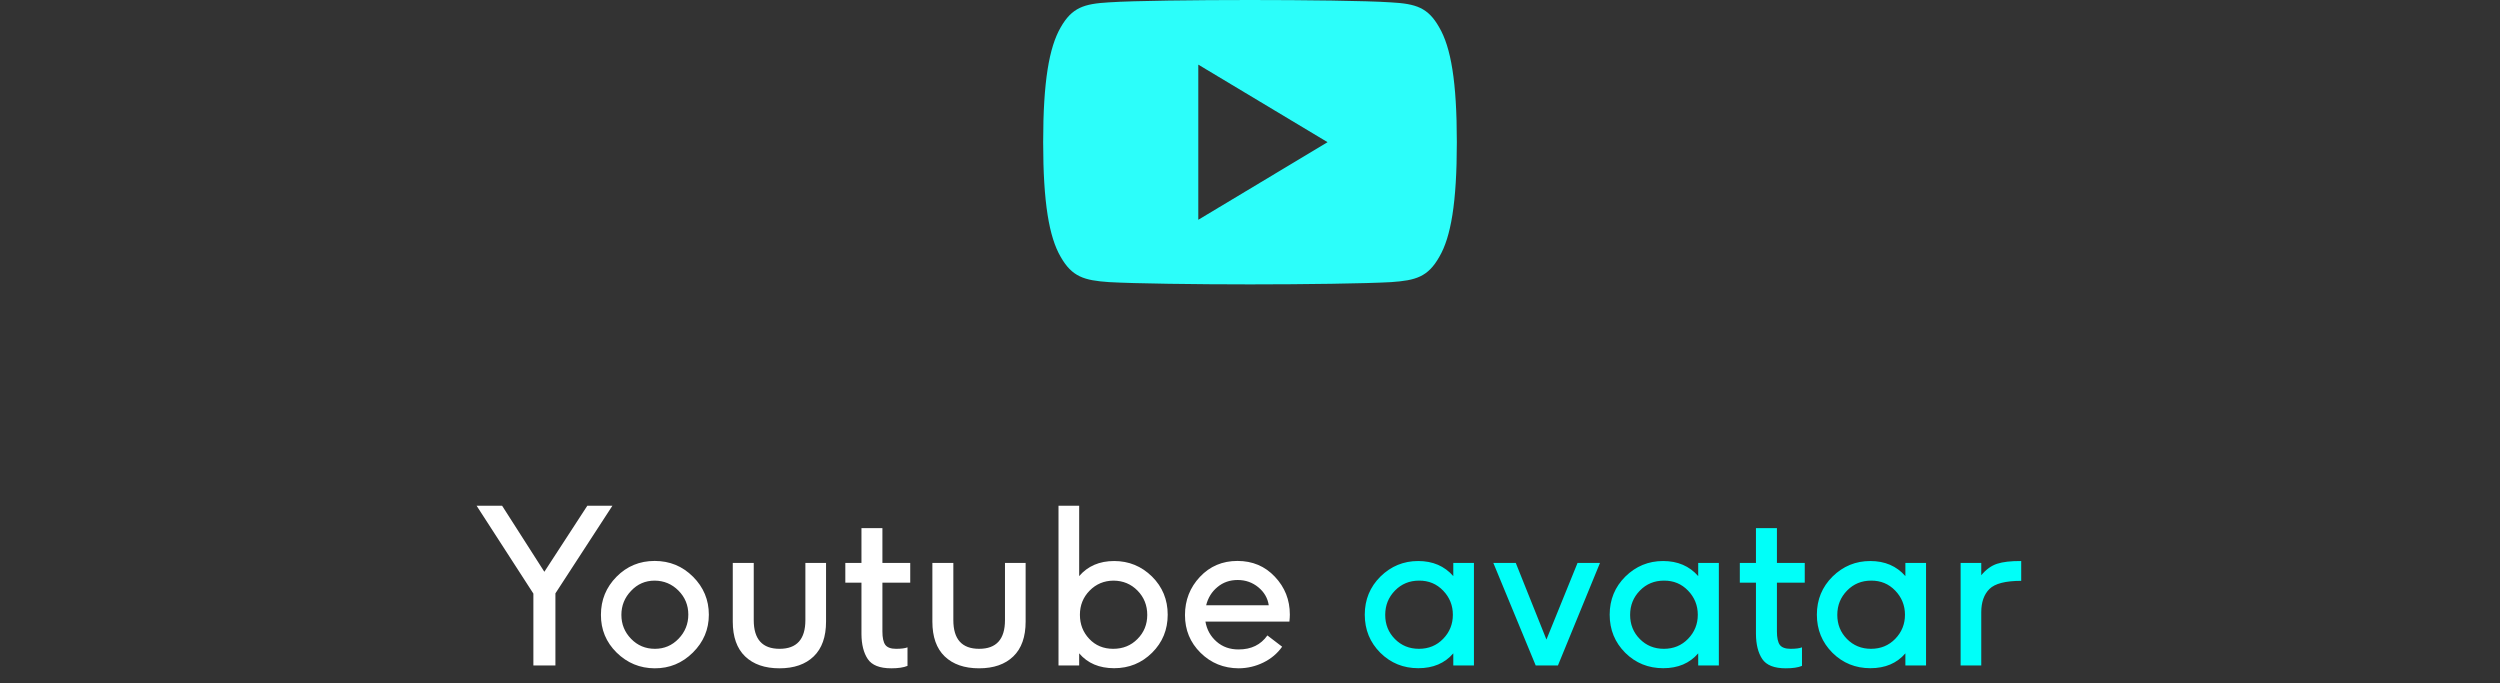 <svg width="139" height="38" viewBox="0 0 139 38" fill="none" xmlns="http://www.w3.org/2000/svg">
<rect x="0" y="0" width="139" height="38" fill="#333333" stroke="none"/>
<path d="M80.022 1.524C79.399 0.414 78.722 0.21 77.343 0.132C75.966 0.039 72.503 0 69.503 0C66.497 0 63.033 0.039 61.657 0.131C60.281 0.21 59.603 0.413 58.973 1.524C58.331 2.632 58 4.541 58 7.902C58 7.905 58 7.906 58 7.906C58 7.909 58 7.911 58 7.911V7.913C58 11.26 58.331 13.183 58.973 14.28C59.603 15.39 60.28 15.591 61.656 15.685C63.033 15.765 66.497 15.812 69.503 15.812C72.503 15.812 75.966 15.765 77.344 15.686C78.723 15.593 79.4 15.391 80.024 14.282C80.672 13.185 81 11.261 81 7.915C81 7.915 81 7.911 81 7.908C81 7.908 81 7.905 81 7.903C81 4.541 80.672 2.632 80.022 1.524ZM66.625 12.219V3.594L73.812 7.906L66.625 12.219Z" fill="#2CFEFA"/>
<path d="M29.656 37V33.004L26.498 28.117H27.916L30.266 31.791L32.656 28.117H34.051L30.881 32.992V37H29.656ZM37.73 35.512C38.09 35.137 38.27 34.69 38.27 34.17C38.27 33.65 38.088 33.207 37.725 32.84C37.361 32.473 36.92 32.287 36.4 32.283C35.881 32.283 35.443 32.473 35.088 32.852C34.728 33.227 34.549 33.672 34.549 34.188C34.549 34.703 34.728 35.147 35.088 35.518C35.447 35.889 35.889 36.074 36.412 36.074C36.932 36.074 37.371 35.887 37.73 35.512ZM38.533 32.066C39.119 32.652 39.412 33.355 39.412 34.176C39.412 34.996 39.115 35.699 38.522 36.285C37.928 36.871 37.221 37.162 36.4 37.158C35.58 37.154 34.875 36.863 34.285 36.285C33.699 35.707 33.408 35.006 33.412 34.182C33.412 33.357 33.701 32.652 34.279 32.066C34.857 31.48 35.565 31.188 36.4 31.188C37.236 31.188 37.947 31.48 38.533 32.066ZM44.779 31.299H45.928V34.562C45.928 35.41 45.699 36.055 45.242 36.496C44.785 36.938 44.15 37.158 43.338 37.158C42.525 37.158 41.889 36.938 41.428 36.496C40.971 36.055 40.742 35.41 40.742 34.562V31.299H41.908V34.48C41.908 35.543 42.387 36.074 43.344 36.074C44.301 36.074 44.779 35.543 44.779 34.48V31.299ZM49.555 37.158C48.914 37.158 48.478 36.986 48.248 36.643C48.018 36.299 47.9 35.834 47.897 35.248V32.395H47V31.299H47.897V29.365H49.062V31.299H50.609V32.395H49.062V35.113C49.062 35.457 49.115 35.703 49.221 35.852C49.33 36 49.529 36.074 49.818 36.074C50.107 36.074 50.32 36.047 50.457 35.992V37.023C50.242 37.113 49.941 37.158 49.555 37.158ZM55.877 31.299H57.025V34.562C57.025 35.41 56.797 36.055 56.34 36.496C55.883 36.938 55.248 37.158 54.435 37.158C53.623 37.158 52.986 36.938 52.525 36.496C52.068 36.055 51.84 35.41 51.84 34.562V31.299H53.006V34.48C53.006 35.543 53.484 36.074 54.441 36.074C55.398 36.074 55.877 35.543 55.877 34.48V31.299ZM60.582 32.84C60.223 33.207 60.043 33.654 60.043 34.182C60.043 34.709 60.217 35.156 60.565 35.523C60.912 35.891 61.355 36.074 61.895 36.074C62.434 36.074 62.883 35.893 63.242 35.529C63.605 35.166 63.787 34.719 63.787 34.188C63.787 33.656 63.607 33.207 63.248 32.84C62.889 32.473 62.443 32.287 61.912 32.283C61.385 32.287 60.941 32.473 60.582 32.84ZM58.853 37V28.117H60.002V32.031C60.482 31.473 61.131 31.193 61.947 31.193C62.764 31.193 63.465 31.48 64.051 32.055C64.633 32.633 64.924 33.34 64.924 34.176C64.924 35.012 64.635 35.717 64.057 36.291C63.478 36.865 62.775 37.152 61.947 37.152C61.119 37.152 60.471 36.877 60.002 36.326V37H58.853ZM69.963 32.652C69.635 32.383 69.252 32.248 68.814 32.248C68.377 32.248 68.002 32.379 67.689 32.641C67.373 32.902 67.164 33.24 67.062 33.654H70.543C70.484 33.256 70.291 32.922 69.963 32.652ZM66.752 36.297C66.174 35.727 65.885 35.027 65.885 34.199C65.885 33.371 66.162 32.662 66.717 32.072C67.272 31.482 67.967 31.188 68.803 31.188C69.639 31.188 70.332 31.48 70.883 32.066C71.438 32.652 71.715 33.353 71.715 34.17C71.715 34.275 71.707 34.406 71.691 34.562H67.022C67.1 35.012 67.307 35.383 67.643 35.676C67.978 35.969 68.389 36.113 68.873 36.109C69.568 36.109 70.1 35.85 70.467 35.33L71.287 35.957C71.022 36.332 70.674 36.625 70.244 36.836C69.814 37.047 69.357 37.154 68.873 37.158C68.037 37.154 67.33 36.867 66.752 36.297Z" fill="white"/>
<path d="M80.24 35.518C80.6 35.147 80.779 34.701 80.779 34.182C80.779 33.662 80.6 33.215 80.24 32.84C79.881 32.465 79.434 32.279 78.898 32.283C78.367 32.283 77.922 32.467 77.562 32.834C77.199 33.205 77.018 33.656 77.018 34.188C77.018 34.719 77.197 35.166 77.557 35.529C77.916 35.893 78.361 36.074 78.893 36.074C79.432 36.074 79.881 35.889 80.24 35.518ZM80.803 37V36.326C80.33 36.877 79.682 37.152 78.857 37.152C78.029 37.152 77.326 36.867 76.748 36.297C76.17 35.719 75.881 35.012 75.881 34.176C75.881 33.34 76.172 32.633 76.754 32.055C77.34 31.48 78.039 31.193 78.852 31.193C79.664 31.193 80.314 31.473 80.803 32.031V31.299H81.951V37H80.803ZM85.385 37L83.029 31.299H84.277L85.982 35.559L87.711 31.299H88.959L86.621 37H85.385ZM93.857 35.518C94.217 35.147 94.397 34.701 94.397 34.182C94.397 33.662 94.217 33.215 93.857 32.84C93.498 32.465 93.051 32.279 92.516 32.283C91.984 32.283 91.539 32.467 91.18 32.834C90.816 33.205 90.635 33.656 90.635 34.188C90.635 34.719 90.814 35.166 91.174 35.529C91.533 35.893 91.978 36.074 92.51 36.074C93.049 36.074 93.498 35.889 93.857 35.518ZM94.42 37V36.326C93.947 36.877 93.299 37.152 92.475 37.152C91.647 37.152 90.943 36.867 90.365 36.297C89.787 35.719 89.498 35.012 89.498 34.176C89.498 33.34 89.789 32.633 90.371 32.055C90.957 31.48 91.656 31.193 92.469 31.193C93.281 31.193 93.932 31.473 94.42 32.031V31.299H95.568V37H94.42ZM99.289 37.158C98.648 37.158 98.213 36.986 97.982 36.643C97.752 36.299 97.635 35.834 97.631 35.248V32.395H96.734V31.299H97.631V29.365H98.797V31.299H100.344V32.395H98.797V35.113C98.797 35.457 98.85 35.703 98.955 35.852C99.064 36 99.264 36.074 99.553 36.074C99.842 36.074 100.055 36.047 100.191 35.992V37.023C99.977 37.113 99.676 37.158 99.289 37.158ZM105.377 35.518C105.736 35.147 105.916 34.701 105.916 34.182C105.916 33.662 105.736 33.215 105.377 32.84C105.018 32.465 104.57 32.279 104.035 32.283C103.504 32.283 103.059 32.467 102.699 32.834C102.336 33.205 102.154 33.656 102.154 34.188C102.154 34.719 102.334 35.166 102.693 35.529C103.053 35.893 103.498 36.074 104.029 36.074C104.568 36.074 105.018 35.889 105.377 35.518ZM105.939 37V36.326C105.467 36.877 104.818 37.152 103.994 37.152C103.166 37.152 102.463 36.867 101.885 36.297C101.307 35.719 101.018 35.012 101.018 34.176C101.018 33.34 101.309 32.633 101.891 32.055C102.477 31.48 103.176 31.193 103.988 31.193C104.801 31.193 105.451 31.473 105.939 32.031V31.299H107.088V37H105.939ZM109.01 37V31.299H110.158V31.984C110.424 31.664 110.717 31.451 111.037 31.346C111.357 31.24 111.805 31.189 112.379 31.193V32.295C111.508 32.295 110.92 32.445 110.615 32.746C110.311 33.047 110.158 33.48 110.158 34.047V37H109.01Z" fill="#00FFF9"/>
</svg>
